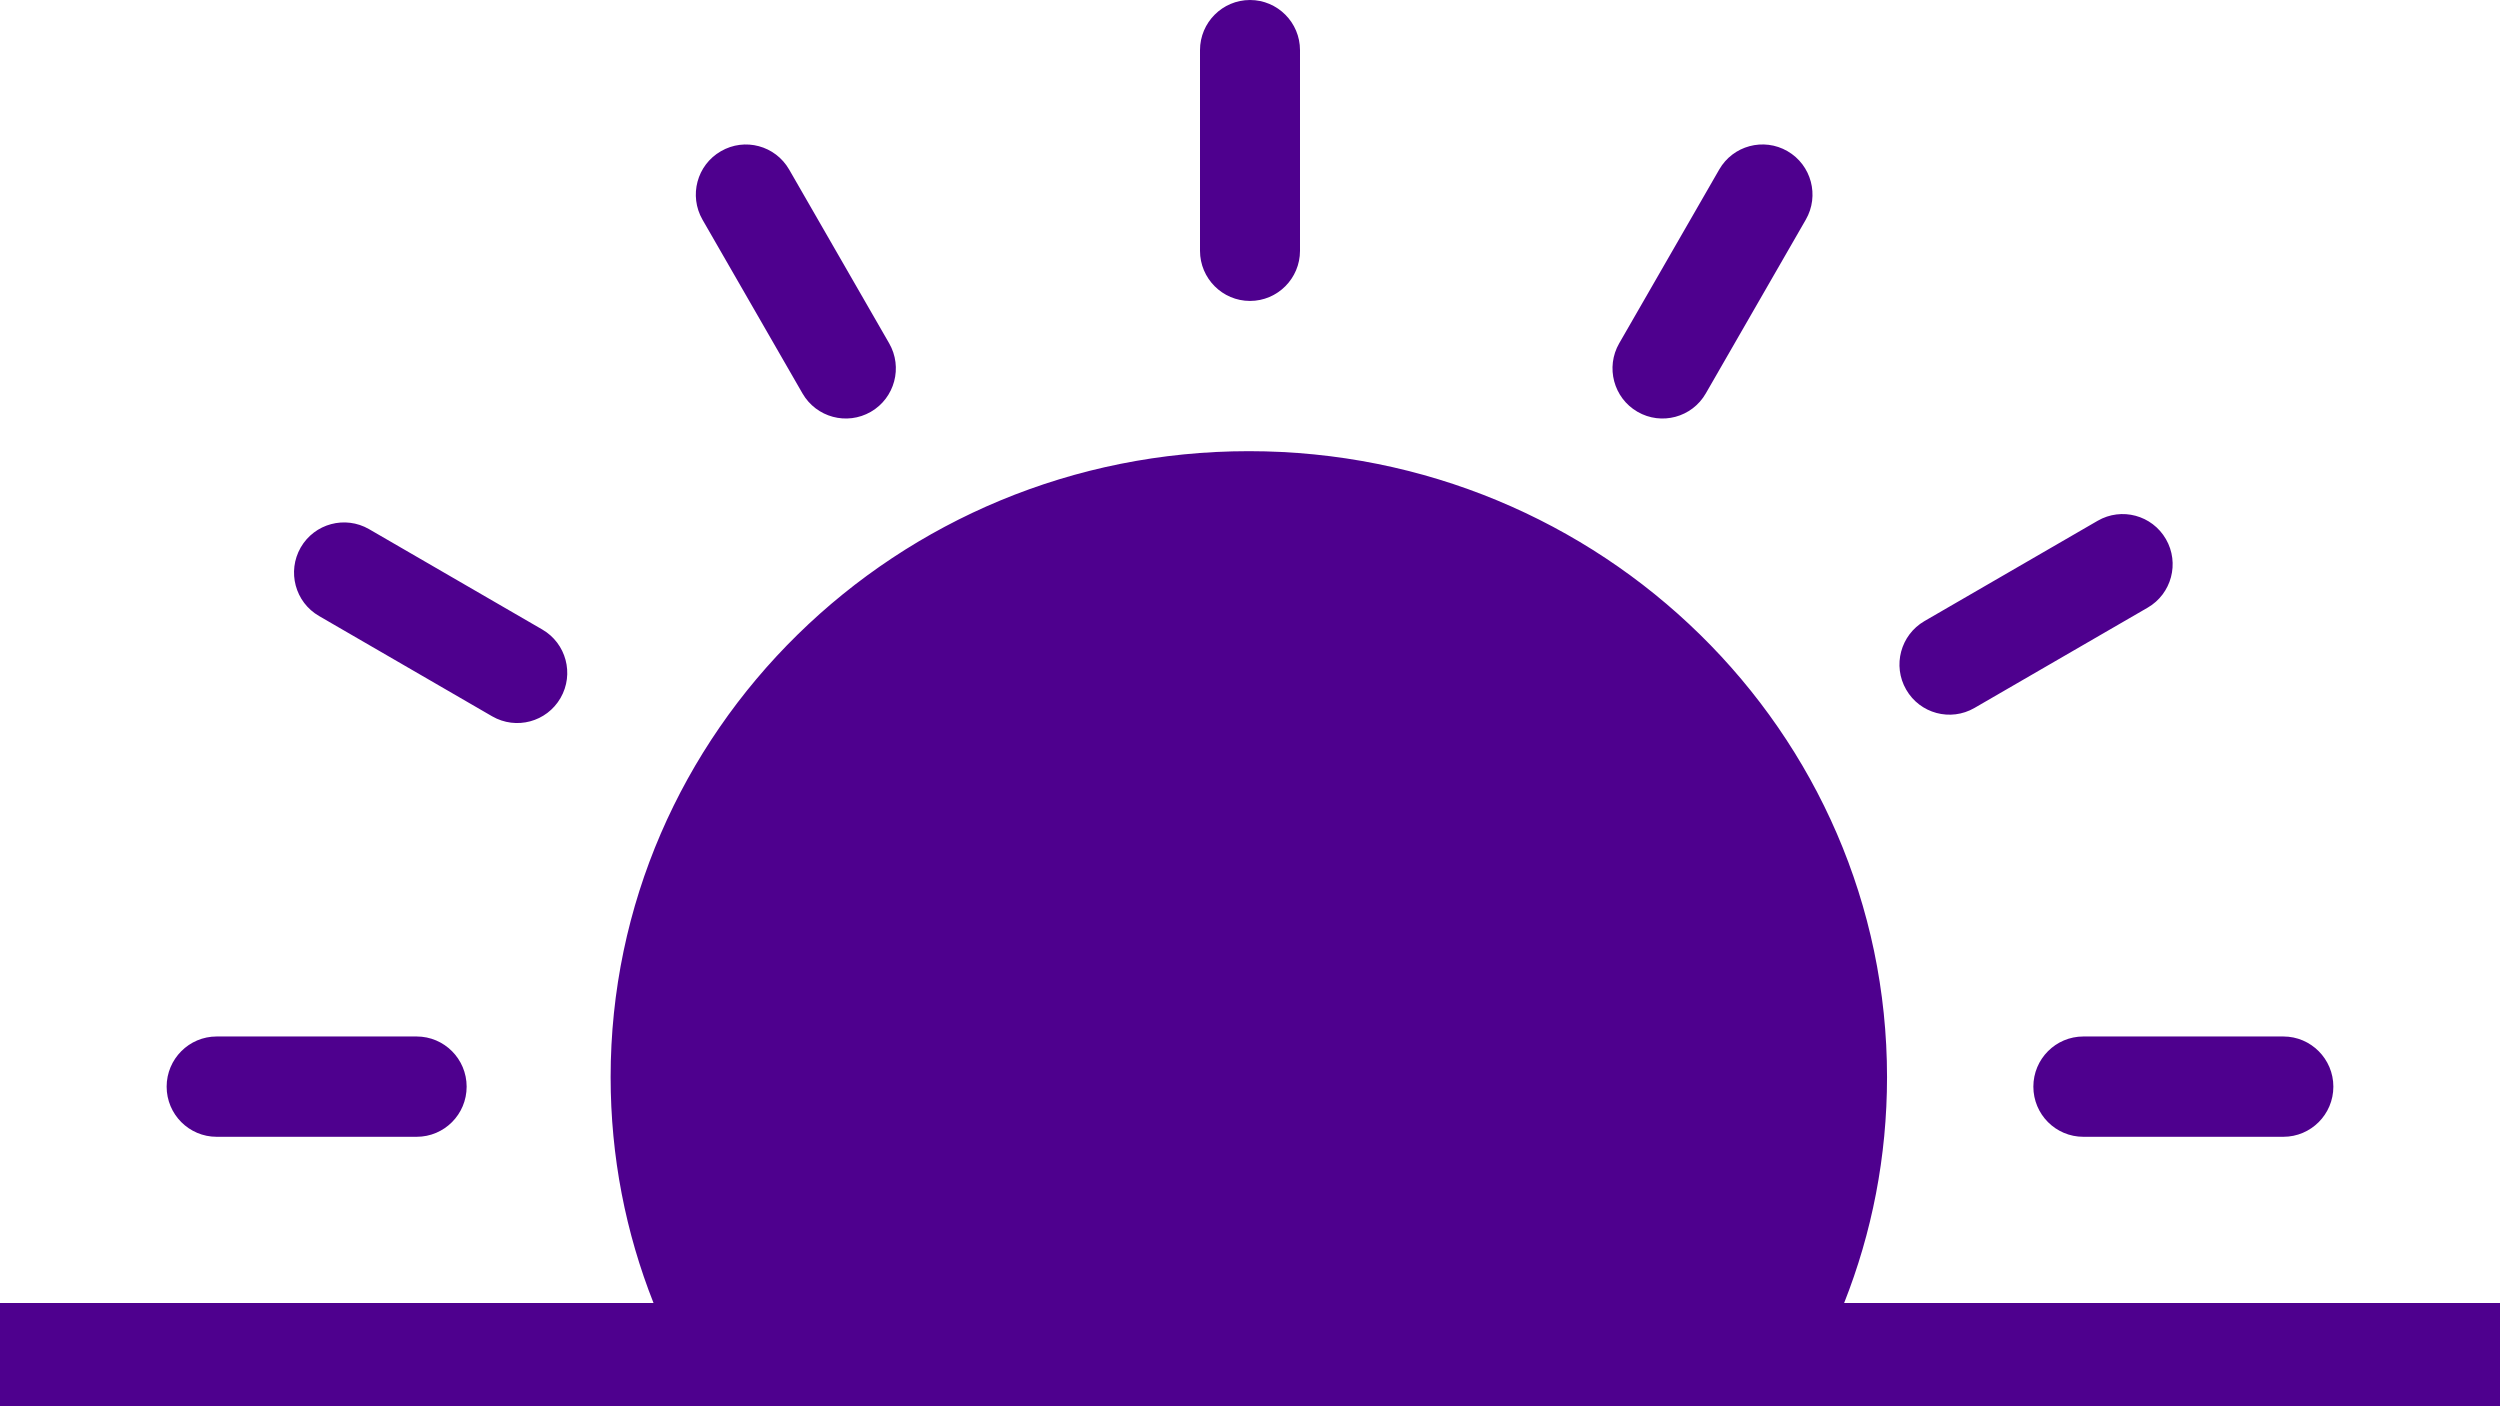 <svg xmlns:xlink="http://www.w3.org/1999/xlink" xmlns="http://www.w3.org/2000/svg" width="32" height="18" viewBox="0 0 32 18" version="1.1" style="fill-rule: evenodd; clip-rule: evenodd; stroke-linejoin: round; stroke-miterlimit: 2;"><path d="M0,16.678l8.365,0c-0.355,-0.897 -0.549,-1.872 -0.549,-2.891c0,-4.422 3.66,-8.012 8.169,-8.012c4.509,0 8.169,3.59 8.169,8.012c0,1.019 -0.194,1.994 -0.549,2.891l8.395,0l0,1.322l-32,0l0,-1.322Zm29.227,-2.127l-2.56,0c-0.354,0 -0.64,-0.287 -0.64,-0.642c0,-0.354 0.286,-0.642 0.64,-0.642l2.56,0c0.353,0 0.64,0.288 0.64,0.642c0,0.355 -0.287,0.642 -0.64,0.642Zm-23.894,0l-2.56,0c-0.353,0 -0.64,-0.287 -0.64,-0.642c0,-0.354 0.287,-0.642 0.64,-0.642l2.56,0c0.354,0 0.64,0.288 0.64,0.642c0,0.355 -0.286,0.642 -0.64,0.642Zm1.607,-6.494l-2.216,-1.284c-0.307,-0.177 -0.698,-0.072 -0.875,0.235c-0.176,0.307 -0.072,0.7 0.235,0.877l2.216,1.284c0.307,0.177 0.698,0.072 0.875,-0.235c0.177,-0.307 0.072,-0.7 -0.235,-0.877Zm18.333,1.005l2.217,-1.284c0.306,-0.177 0.411,-0.57 0.234,-0.877c-0.177,-0.307 -0.568,-0.412 -0.874,-0.235l-2.217,1.284c-0.306,0.178 -0.411,0.57 -0.234,0.877c0.176,0.307 0.568,0.412 0.874,0.235Zm-15.172,-6.892c-0.177,-0.307 -0.568,-0.412 -0.874,-0.234c-0.307,0.177 -0.411,0.569 -0.235,0.876l1.28,2.224c0.177,0.307 0.568,0.412 0.875,0.235c0.306,-0.177 0.411,-0.57 0.234,-0.877l-1.28,-2.224Zm12.779,-0.235c-0.306,-0.177 -0.698,-0.072 -0.874,0.235l-1.28,2.224c-0.177,0.307 -0.072,0.7 0.234,0.877c0.306,0.177 0.698,0.072 0.874,-0.235l1.28,-2.224c0.177,-0.307 0.072,-0.7 -0.234,-0.877Zm-6.88,-1.935c-0.353,0 -0.64,0.288 -0.64,0.642l0,2.568c0,0.354 0.287,0.642 0.64,0.642c0.353,0 0.64,-0.288 0.64,-0.642l0,-2.568c0,-0.354 -0.287,-0.642 -0.64,-0.642Z" fill="#4E008E"></path></svg>